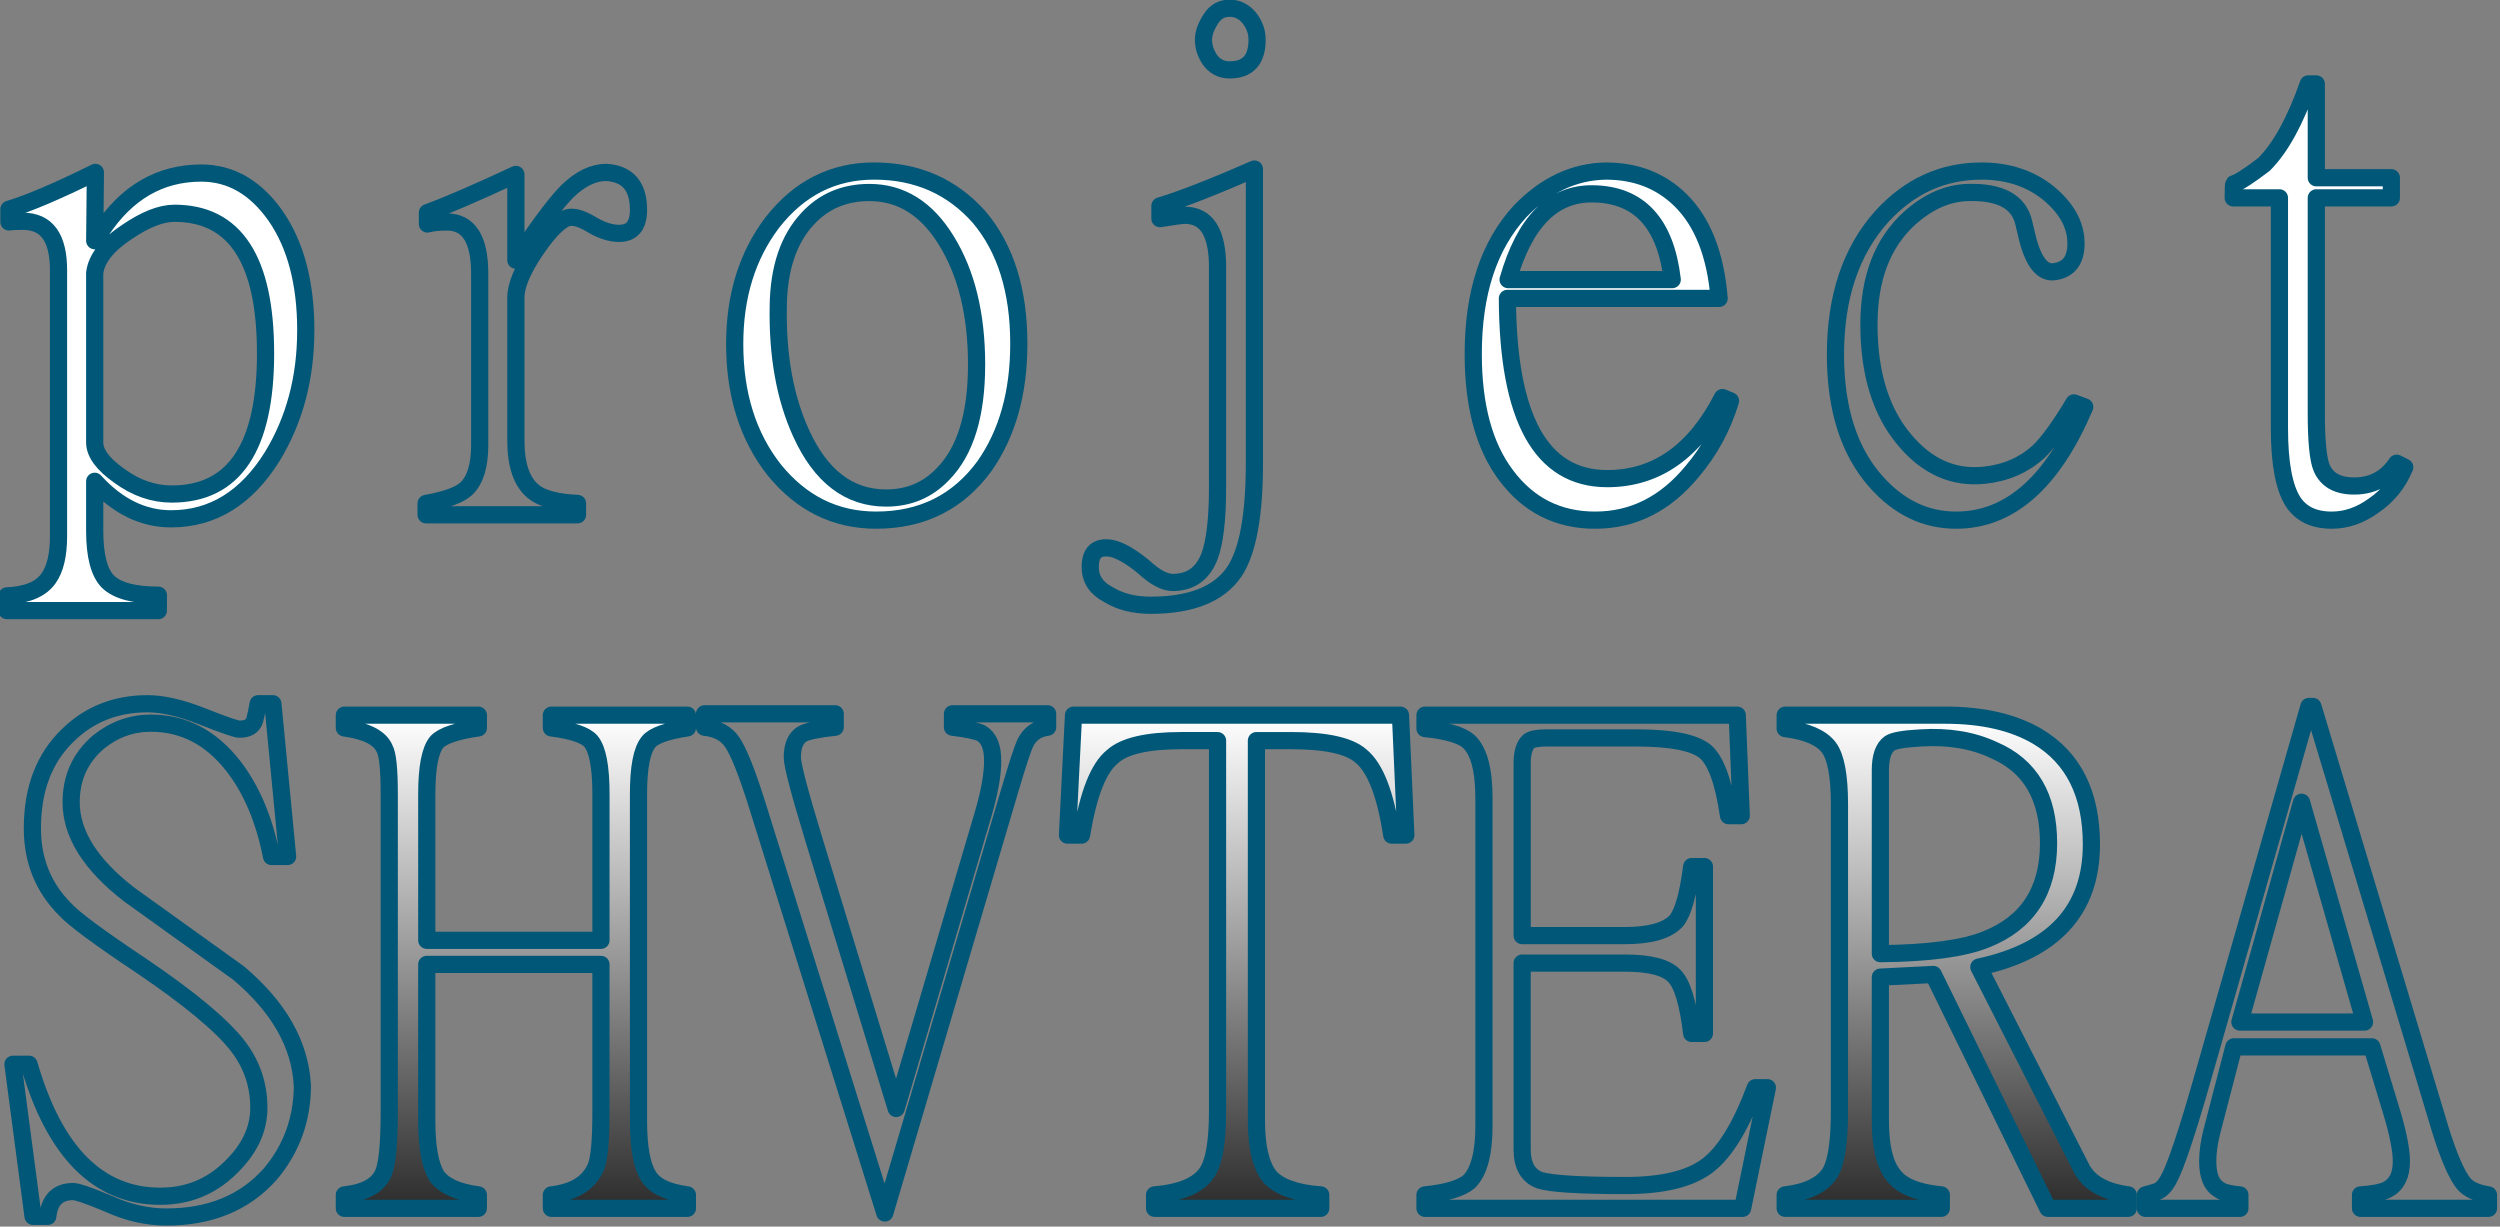 <?xml version="1.0" encoding="UTF-8" standalone="no"?>
<!-- Created with Inkscape (http://www.inkscape.org/) -->

<svg
   width="214.281"
   height="105.133"
   viewBox="0 0 56.695 27.816"
   version="1.1"
   id="svg5"
   inkscape:export-filename="title trans.png"
   inkscape:export-xdpi="1146.9066"
   inkscape:export-ydpi="1146.9066"
   inkscape:version="1.2.2 (732a01da63, 2022-12-09)"
   sodipodi:docname="title transparent.svg"
   xmlns:inkscape="http://www.inkscape.org/namespaces/inkscape"
   xmlns:sodipodi="http://sodipodi.sourceforge.net/DTD/sodipodi-0.dtd"
   xmlns:xlink="http://www.w3.org/1999/xlink"
   xmlns="http://www.w3.org/2000/svg"
   xmlns:svg="http://www.w3.org/2000/svg">
  <rect x="0" y="0" width="56.695" height="27.816" fill="#808080" stroke="none"/>
  <sodipodi:namedview
     id="namedview7"
     pagecolor="#000000"
     bordercolor="#000000"
     borderopacity="0.25"
     inkscape:showpageshadow="2"
     inkscape:pageopacity="0"
     inkscape:pagecheckerboard="0"
     inkscape:deskcolor="#d1d1d1"
     inkscape:document-units="mm"
     showgrid="false"
     inkscape:zoom="4.4195762"
     inkscape:cx="54.756381"
     inkscape:cy="71.726334"
     inkscape:window-width="1920"
     inkscape:window-height="1057"
     inkscape:window-x="-8"
     inkscape:window-y="-8"
     inkscape:window-maximized="1"
     inkscape:current-layer="layer1" />
  <defs
     id="defs2">
    <linearGradient
       inkscape:collect="always"
       id="linearGradient1815">
      <stop
         style="stop-color:#ffffff;stop-opacity:1;"
         offset="0"
         id="stop1811" />
      <stop
         style="stop-color:#000000;stop-opacity:1;"
         offset="1"
         id="stop1813" />
    </linearGradient>
    <rect
       x="102.272"
       y="38.918"
       width="345.075"
       height="114.506"
       id="rect236" />
    <linearGradient
       inkscape:collect="always"
       xlink:href="#linearGradient1815"
       id="linearGradient1817"
       x1="198.357"
       y1="85.102"
       x2="198.357"
       y2="119.76"
       gradientUnits="userSpaceOnUse" />
  </defs>
  <g
     inkscape:label="Layer 1"
     inkscape:groupmode="layer"
     id="layer1"
     transform="translate(-5.519,-17.842)">
    <g
       aria-label="project SHVTERA "
       transform="matrix(0.389,0,0,0.389,-73.345,0.99)"
       id="text234"
       style="font-weight:300;font-size:40px;line-height:1;font-family:'Sulphur Point';-inkscape-font-specification:'Sulphur Point Light';letter-spacing:1px;white-space:pre;shape-inside:url(#rect236);display:inline;fill:url(#linearGradient1817);fill-rule:evenodd;stroke:#005778;stroke-width:1.002;stroke-linecap:round;stroke-linejoin:round;paint-order:markers stroke fill">
      <path
         d="m 220.56,62.59 q 0,4.141 -1.953,7.344 -2.266,3.633 -5.898,3.633 -2.461,0 -4.453,-2.188 v 2.891 q 0,2.188 0.781,2.969 0.82,0.781 2.93,0.781 v 0.898 h -8.828 v -0.859 q 1.758,-0.078 2.422,-1.016 0.586,-0.82 0.586,-2.461 V 59.074 q 0,-2.852 -2.07,-2.852 -0.625,0 -0.82,0.039 v -0.742 q 1.719,-0.508 5.039,-2.148 l -0.039,3.984 0.391,-0.586 q 2.227,-3.359 5.82,-3.359 2.578,0 4.336,2.5 1.758,2.539 1.758,6.68 z m -2.344,1.328 q 0,-8.164 -5.312,-8.164 -1.172,0 -2.773,1.094 -1.719,1.133 -1.875,2.383 v 9.883 q 0,0.938 1.445,1.953 1.445,1.055 3.047,1.055 5.469,0 5.469,-8.203 z"
         style="font-weight:normal;font-family:MingLiU-ExtB;-inkscape-font-specification:MingLiU-ExtB;text-align:center;text-anchor:middle"
         id="path2423" />
      <path
         d="m 239.958,55.559 q 0,1.367 -1.133,1.367 -0.703,0 -1.523,-0.469 -0.82,-0.508 -1.328,-0.469 -0.742,0.078 -1.953,1.836 -1.211,1.758 -1.211,2.852 v 8.32 q 0,2.188 1.055,3.008 0.742,0.586 2.539,0.664 v 0.664 h -8.828 v -0.664 q 1.758,-0.312 2.344,-0.859 0.781,-0.742 0.781,-2.539 v -10 q 0,-3.008 -1.914,-3.008 -0.703,0 -1.133,0.117 v -0.664 q 1.719,-0.625 5.156,-2.227 v 5 l 0.43,-0.664 q 1.719,-2.5 2.578,-3.359 1.133,-1.094 2.266,-1.094 1.875,0.117 1.875,2.188 z"
         style="font-weight:normal;font-family:MingLiU-ExtB;-inkscape-font-specification:MingLiU-ExtB;text-align:center;text-anchor:middle"
         id="path2425" />
      <path
         d="m 262.13,63.371 q 0,4.258 -1.992,7.109 -2.305,3.164 -6.328,3.164 -3.555,0 -5.938,-2.93 -2.305,-2.93 -2.305,-7.344 0,-4.18 2.188,-7.07 2.344,-3.008 5.938,-3.008 3.75,0 6.133,2.695 2.305,2.734 2.305,7.383 z m -2.461,1.211 q 0,-4.375 -1.758,-7.227 -1.719,-2.812 -4.492,-2.812 -2.188,0 -3.594,1.523 -1.68,1.797 -1.719,5.117 -0.078,4.297 1.328,7.383 1.719,3.789 4.961,3.789 1.992,0 3.32,-1.406 1.953,-1.992 1.953,-6.367 z"
         style="font-weight:normal;font-family:MingLiU-ExtB;-inkscape-font-specification:MingLiU-ExtB;text-align:center;text-anchor:middle"
         id="path2427" />
      <path
         d="m 276.021,45.637 q 0,1.758 -1.602,1.758 -0.742,0 -1.172,-0.625 -0.352,-0.547 -0.352,-1.133 0,-0.547 0.43,-1.211 0.391,-0.625 1.094,-0.625 0.664,0 1.133,0.547 0.469,0.586 0.469,1.289 z m -0.156,24.688 q 0,4.57 -1.172,6.328 -1.328,1.953 -4.883,1.953 -1.445,0 -2.461,-0.625 -1.055,-0.547 -1.055,-1.602 0,-1.289 1.211,-1.094 0.781,0.156 1.914,1.094 0.977,0.898 1.68,0.898 1.562,0 2.148,-1.523 0.469,-1.25 0.469,-4.023 V 58.879 q 0,-3.008 -1.914,-3.008 -0.234,0 -1.445,0.195 v -0.742 q 1.836,-0.547 5.508,-2.148 z"
         style="font-weight:normal;font-family:MingLiU-ExtB;-inkscape-font-specification:MingLiU-ExtB;text-align:center;text-anchor:middle"
         id="path2429" />
      <path
         d="m 303.622,66.691 q -0.703,2.305 -2.227,4.102 -2.344,2.852 -5.664,2.852 -3.242,0 -5.195,-2.617 -1.914,-2.539 -1.914,-7.07 0,-5.352 2.734,-8.32 2.227,-2.305 5,-2.344 2.617,0 4.336,1.68 1.953,1.914 2.266,5.742 h -12.344 q 0.039,10.508 5.82,10.508 4.297,0 6.719,-4.727 z m -3.398,-7.07 q -0.586,-4.961 -4.648,-5 -3.477,-0.039 -4.922,5 z"
         style="font-weight:normal;font-family:MingLiU-ExtB;-inkscape-font-specification:MingLiU-ExtB;text-align:center;text-anchor:middle"
         id="path2431" />
      <path
         d="m 324.271,67.043 q -2.812,6.602 -7.5,6.602 -2.695,0 -4.688,-2.266 -2.344,-2.656 -2.344,-7.383 0,-5.039 2.695,-8.047 2.422,-2.656 5.82,-2.656 2.305,0 3.906,1.289 1.602,1.328 1.602,2.93 0,1.445 -1.211,1.641 -1.055,0.195 -1.602,-1.875 l -0.234,-0.977 q -0.43,-1.836 -3.242,-1.758 -1.797,0.039 -3.438,1.523 -2.344,2.148 -2.344,6.172 0,4.258 2.07,6.719 1.953,2.344 4.648,2.07 1.875,-0.195 3.164,-1.367 0.859,-0.82 2.07,-2.852 z"
         style="font-weight:normal;font-family:MingLiU-ExtB;-inkscape-font-specification:MingLiU-ExtB;text-align:center;text-anchor:middle"
         id="path2433" />
      <path
         d="m 342.927,70.559 q -0.586,1.406 -1.797,2.227 -1.172,0.859 -2.461,0.859 -1.562,0 -2.266,-1.094 -0.781,-1.25 -0.781,-4.258 v -13.438 h -2.695 q 0,-0.781 0.039,-0.82 0.43,-0.117 1.758,-1.133 1.445,-1.445 2.578,-4.688 h 0.469 v 5.469 h 4.375 v 1.172 h -4.375 v 12.539 q 0,2.461 0.312,3.203 0.469,1.094 1.992,1.055 1.523,-0.039 2.383,-1.328 z"
         style="font-weight:normal;font-family:MingLiU-ExtB;-inkscape-font-specification:MingLiU-ExtB;text-align:center;text-anchor:middle"
         id="path2435" />
      <path
         d="m 220.364,106.576 q 0,2.969 -1.875,5.195 -2.227,2.5 -6.055,2.5 -1.68,0 -3.398,-0.781 -1.68,-0.703 -2.031,-0.703 -1.328,0 -1.484,1.445 h -0.859 l -1.172,-8.867 h 0.938 q 2.227,7.695 7.656,7.695 2.383,0 4.062,-1.641 1.68,-1.602 1.68,-3.516 0,-2.031 -1.25,-3.633 -1.406,-1.797 -5.547,-4.609 -3.75,-2.5 -4.492,-3.32 -1.914,-1.914 -1.914,-4.727 0,-3.438 2.07,-5.43 1.875,-1.836 4.648,-1.836 1.328,0 3.203,0.742 1.875,0.742 2.148,0.742 0.742,0 0.898,-0.547 0.117,-0.469 0.195,-0.938 h 0.859 l 0.859,8.906 h -0.938 q -0.625,-3.203 -2.227,-5.273 -1.953,-2.5 -4.805,-2.5 -1.68,0 -3.047,1.094 -1.602,1.367 -1.602,3.516 0,2.773 3.398,5.391 3.164,2.266 6.367,4.57 3.516,2.969 3.711,6.523 z"
         style="font-weight:normal;font-family:MingLiU-ExtB;-inkscape-font-specification:MingLiU-ExtB;text-align:center;text-anchor:middle"
         id="path2437" />
      <path
         d="m 242.81,113.763 h -7.93 v -0.781 q 2.031,-0.234 2.617,-1.68 0.273,-0.742 0.273,-3.203 v -8.555 h -10.156 v 9.102 q 0,2.305 0.586,3.242 0.625,0.859 2.422,1.094 v 0.781 h -7.812 v -0.781 q 1.797,-0.195 2.266,-1.25 0.352,-0.781 0.352,-3.633 V 89.623 q 0,-2.188 -0.273,-2.656 -0.391,-0.938 -2.344,-1.211 v -0.742 h 7.812 v 0.742 q -1.914,0.273 -2.422,0.82 -0.586,0.703 -0.586,3.047 v 8.516 h 10.156 v -8.516 q 0,-2.383 -0.586,-3.086 -0.469,-0.547 -2.305,-0.781 v -0.742 h 7.93 v 0.742 q -1.836,0.273 -2.266,0.82 -0.586,0.703 -0.586,3.047 V 108.646 q 0,2.344 0.586,3.242 0.508,0.859 2.266,1.094 z"
         style="font-weight:normal;font-family:MingLiU-ExtB;-inkscape-font-specification:MingLiU-ExtB;text-align:center;text-anchor:middle"
         id="path2439" />
      <path
         d="m 263.81,85.716 q -0.898,0.117 -1.289,0.898 -0.234,0.469 -0.938,2.852 l -7.266,24.57 -7.5,-23.984 q -0.859,-2.695 -1.406,-3.477 -0.508,-0.742 -1.602,-0.859 v -0.781 h 7.617 v 0.781 q -1.484,0.156 -1.914,0.391 -0.586,0.352 -0.586,1.367 0,0.664 1.25,4.766 l 4.805,15.703 5.078,-17.188 q 0.547,-1.875 0.547,-3.086 0,-1.211 -0.664,-1.602 -0.391,-0.195 -1.68,-0.352 v -0.781 h 5.547 z"
         style="font-weight:normal;font-family:MingLiU-ExtB;-inkscape-font-specification:MingLiU-ExtB;text-align:center;text-anchor:middle"
         id="path2441" />
      <path
         d="m 284.692,92.005 h -0.82 q -0.547,-3.594 -1.797,-4.609 -1.016,-0.898 -4.062,-0.898 h -2.031 V 108.646 q 0,2.305 0.781,3.281 0.82,0.898 2.969,1.055 v 0.781 h -9.688 v -0.781 q 2.305,-0.195 3.047,-1.289 0.625,-0.898 0.625,-3.594 V 86.498 h -2.109 q -3.008,0 -4.023,0.938 -1.211,0.977 -1.797,4.57 h -0.82 l 0.352,-6.992 h 19.062 z"
         style="font-weight:normal;font-family:MingLiU-ExtB;-inkscape-font-specification:MingLiU-ExtB;text-align:center;text-anchor:middle"
         id="path2443" />
      <path
         d="m 305.771,106.732 -1.445,7.031 h -18.516 v -0.781 q 1.914,-0.195 2.578,-0.781 0.859,-0.859 0.859,-3.242 V 89.857 q 0,-2.5 -0.898,-3.32 -0.625,-0.547 -2.539,-0.742 v -0.781 h 18.203 l 0.234,5.859 h -0.742 q -0.43,-2.969 -1.367,-3.75 -0.977,-0.781 -3.984,-0.781 h -5.273 q -0.781,0 -1.016,0.195 -0.391,0.352 -0.391,1.289 v 10.039 h 5.977 q 2.227,0 3.008,-0.859 0.586,-0.703 0.898,-3.164 h 0.742 v 9.727 h -0.742 q -0.312,-2.656 -1.016,-3.359 -0.703,-0.742 -2.891,-0.742 h -5.977 v 10.859 q 0,1.406 1.016,1.797 0.977,0.312 5,0.312 3.281,0 4.805,-1.172 1.523,-1.172 2.773,-4.531 z"
         style="font-weight:normal;font-family:MingLiU-ExtB;-inkscape-font-specification:MingLiU-ExtB;text-align:center;text-anchor:middle"
         id="path2445" />
      <path
         d="m 326.81,113.763 h -4.688 l -6.68,-13.633 -3.086,0.156 v 8.359 q 0,2.227 0.742,3.164 0.703,0.977 2.812,1.172 v 0.781 h -9.102 v -0.781 q 1.953,-0.234 2.617,-1.289 0.547,-0.898 0.547,-3.594 V 90.209 q 0,-2.5 -0.625,-3.32 -0.664,-0.859 -2.539,-1.094 v -0.781 h 9.336 q 3.281,0 5.391,1.25 3.125,1.875 3.125,6.289 0,5.742 -6.562,7.148 l 5.977,11.719 q 0.664,1.289 2.734,1.562 z m -4.648,-21.289 q 0,-4.062 -3.203,-5.43 -1.836,-0.859 -4.258,-0.703 -1.445,0.078 -1.797,0.312 -0.547,0.391 -0.547,1.562 v 10.703 q 4.18,-0.039 6.133,-0.82 3.672,-1.445 3.672,-5.625 z"
         style="font-weight:normal;font-family:MingLiU-ExtB;-inkscape-font-specification:MingLiU-ExtB;text-align:center;text-anchor:middle"
         id="path2447" />
      <path
         d="m 347.81,113.763 h -7.461 v -0.781 q 1.133,-0.078 1.562,-0.312 0.82,-0.43 0.82,-1.641 0,-0.977 -0.547,-2.812 l -1.172,-3.867 h -8.047 l -1.289,4.961 q -0.234,0.938 -0.234,1.719 0,1.25 0.664,1.641 0.312,0.234 1.211,0.312 v 0.781 h -5.508 v -0.781 q 0.312,-0.078 0.664,-0.195 0.352,-0.117 0.664,-0.664 0.625,-1.094 2.07,-6.172 l 6.133,-21.445 h 0.234 l 7.422,24.648 q 0.742,2.383 1.367,3.164 0.43,0.508 1.445,0.664 z m -7.227,-10.859 -3.672,-12.813 -3.594,12.813 z"
         style="font-weight:normal;font-family:MingLiU-ExtB;-inkscape-font-specification:MingLiU-ExtB;text-align:center;text-anchor:middle"
         id="path2449" />
    </g>
  </g>
</svg>
